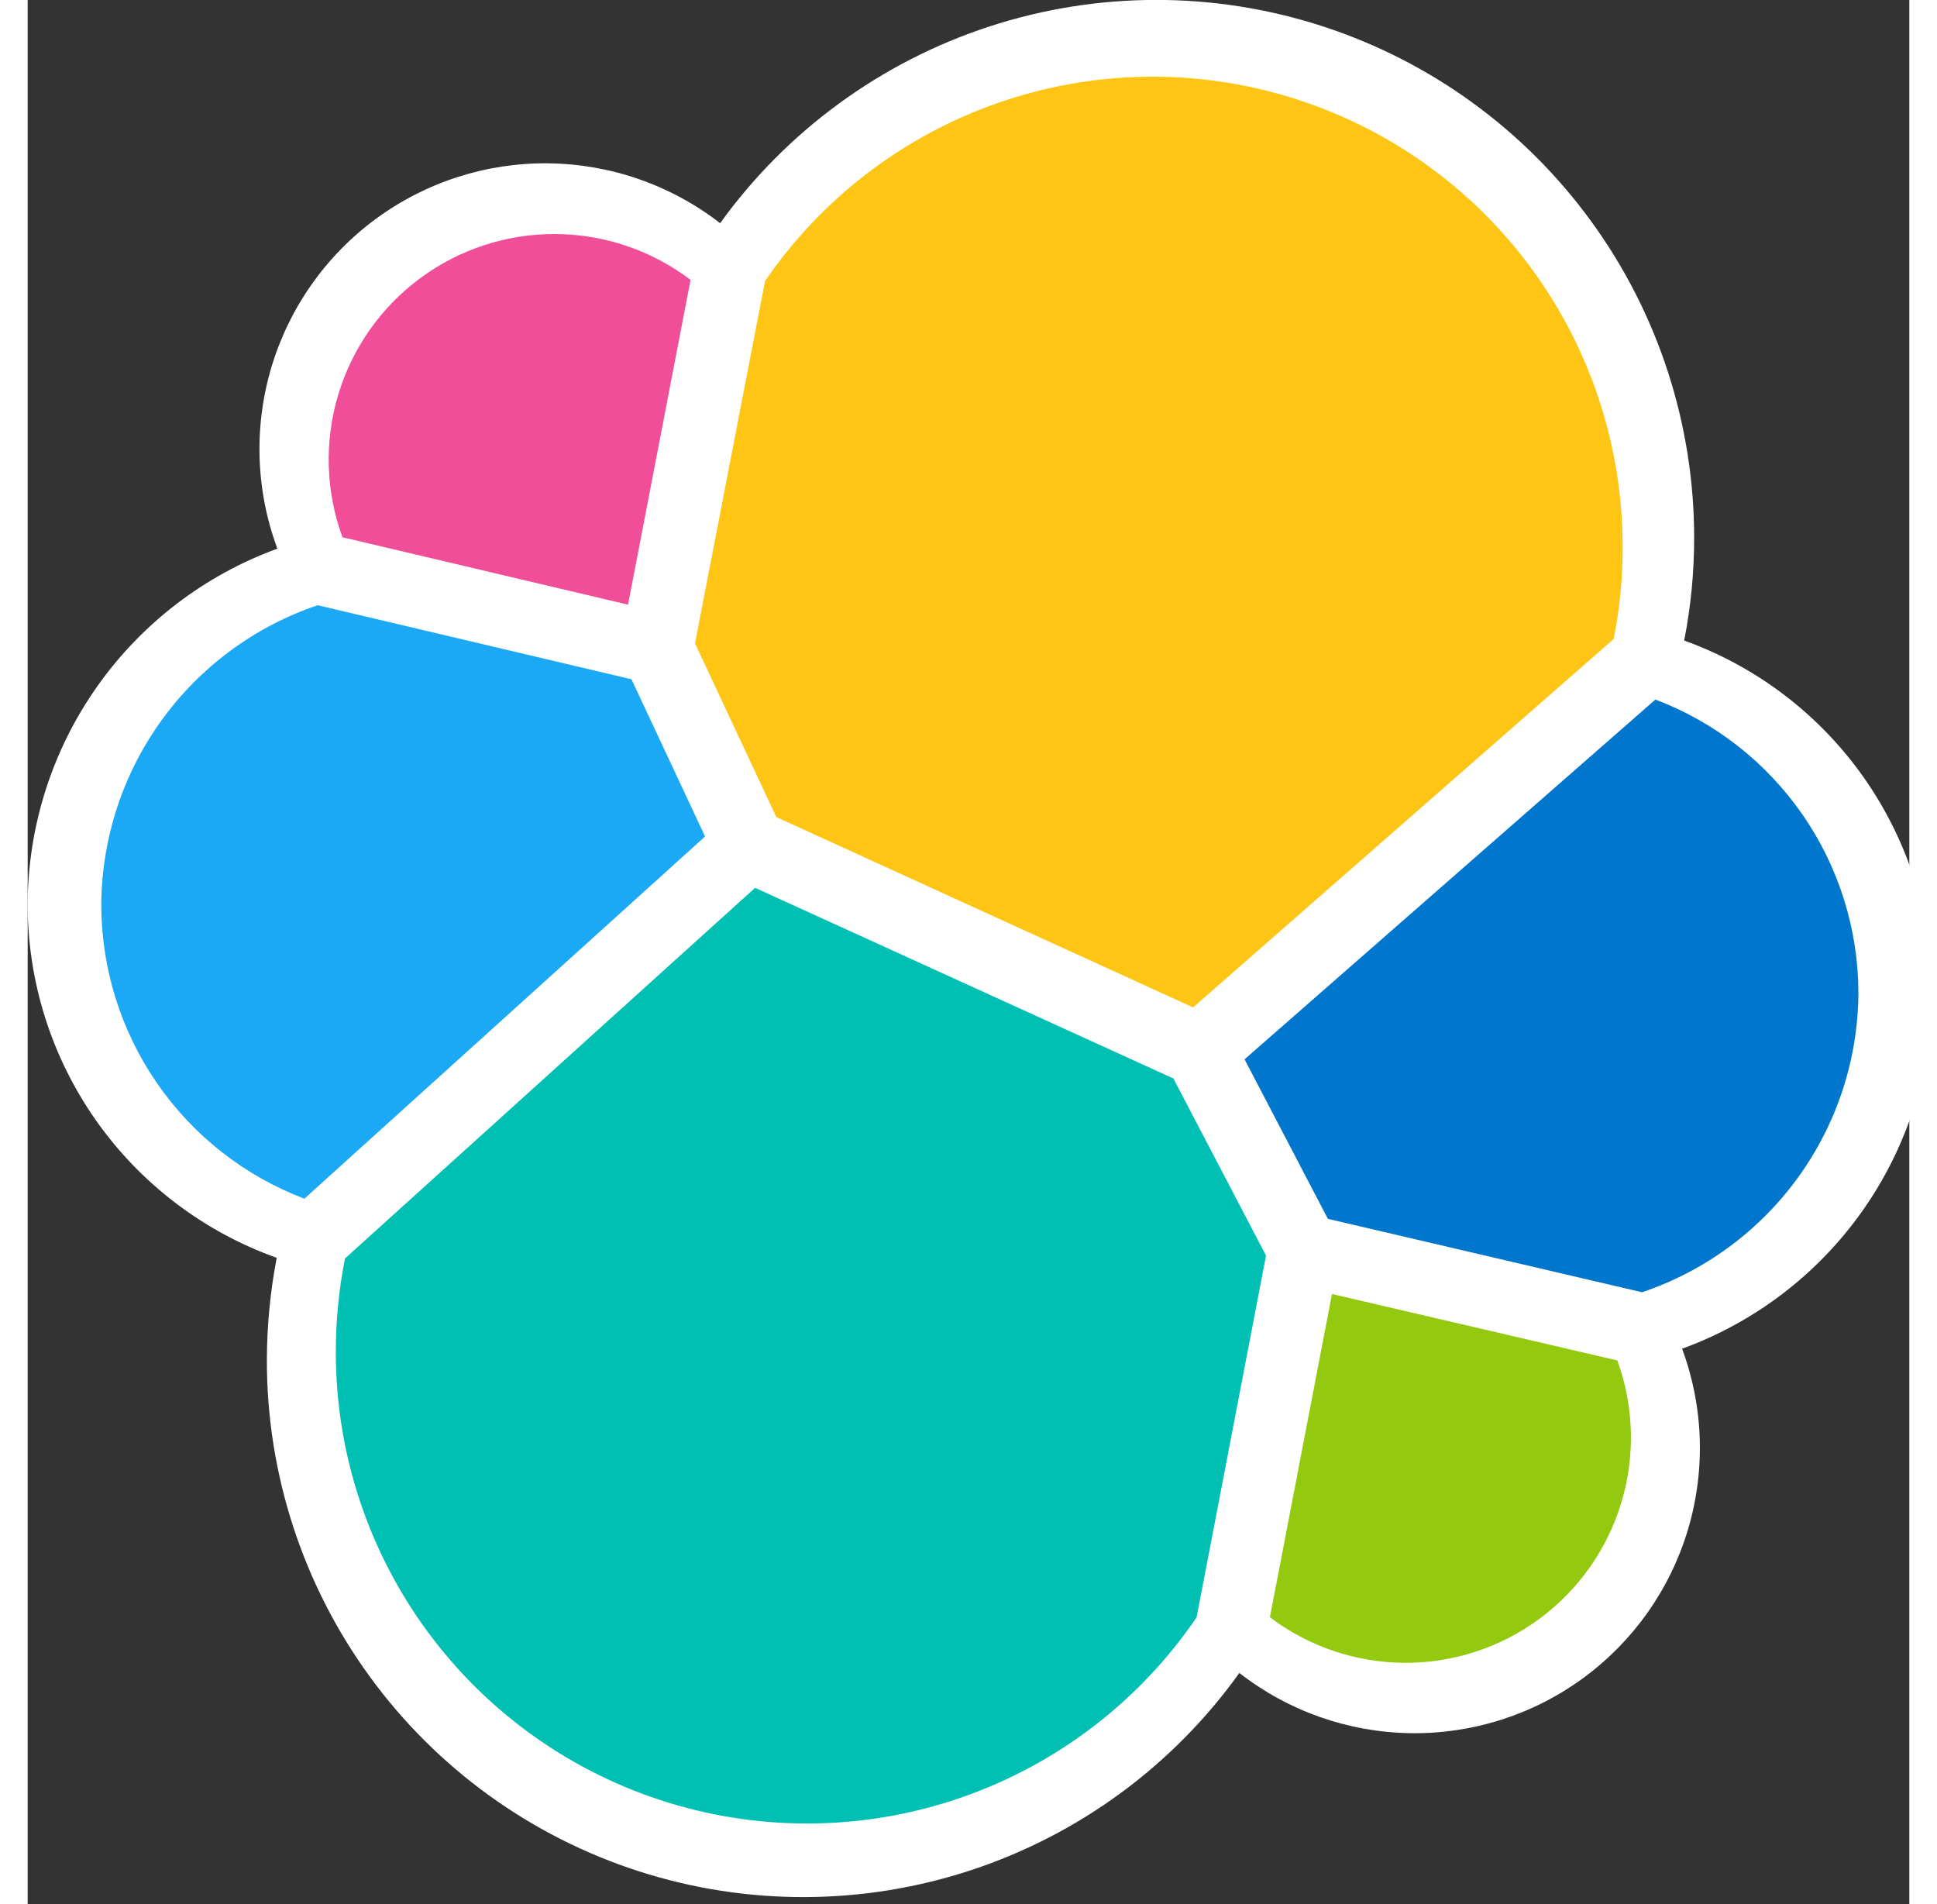 <svg width="175" height="172" viewBox="0 0 170 172" fill="none" xmlns="http://www.w3.org/2000/svg">
<rect x="0" y="0" width="170" height="172" fill="#333333" stroke="none"/>
<g clip-path="url(#clip0_15_21)">
<path d="M172.05 89.79C172.066 82.809 169.924 75.993 165.915 70.277C161.907 64.561 156.229 60.224 149.66 57.86C150.258 54.813 150.559 51.715 150.56 48.61C150.566 38.332 147.312 28.317 141.267 20.004C135.222 11.692 126.697 5.51 116.917 2.349C107.138 -0.813 96.607 -0.792 86.84 2.408C77.073 5.609 68.572 11.824 62.56 20.16C58.125 16.723 52.69 14.825 47.079 14.754C41.468 14.682 35.986 16.441 31.465 19.765C26.944 23.088 23.628 27.794 22.021 33.171C20.415 38.547 20.604 44.301 22.56 49.56C15.975 51.96 10.284 56.319 6.25 62.051C2.217 67.782 0.036 74.612 0 81.62C-0.018 88.626 2.136 95.465 6.165 101.195C10.195 106.926 15.902 111.267 22.5 113.62C21.916 116.666 21.618 119.759 21.61 122.86C21.6 133.126 24.851 143.13 30.894 151.43C36.936 159.729 45.459 165.895 55.232 169.039C65.005 172.182 75.524 172.141 85.272 168.92C95.02 165.7 103.493 159.467 109.47 151.12C113.893 154.566 119.318 156.475 124.924 156.559C130.53 156.643 136.01 154.896 140.533 151.584C145.057 148.271 148.377 143.574 149.989 138.205C151.602 132.835 151.42 127.087 149.47 121.83C156.058 119.434 161.754 115.076 165.789 109.344C169.825 103.612 172.006 96.78 172.04 89.77" fill="white"/>
<path d="M67.64 73.81L105.29 91L143.29 57.72C143.837 54.974 144.109 52.18 144.1 49.38C144.098 40.315 141.195 31.489 135.815 24.192C130.436 16.896 122.863 11.513 114.203 8.831C105.544 6.148 96.254 6.308 87.692 9.286C79.13 12.264 71.746 17.903 66.62 25.38L60.29 58.12L67.64 73.81Z" fill="#FEC514"/>
<path d="M28.67 113.68C28.115 116.469 27.837 119.306 27.84 122.15C27.84 131.253 30.758 140.116 36.166 147.438C41.574 154.761 49.186 160.157 57.886 162.835C66.586 165.513 75.915 165.332 84.504 162.318C93.094 159.305 100.491 153.617 105.61 146.09L111.88 113.42L103.51 97.42L65.72 80.2L28.67 113.68Z" fill="#00BFB3"/>
<path d="M28.44 48.53L54.24 54.62L59.89 25.28C56.381 22.619 52.104 21.166 47.7 21.14C43.297 21.113 39.002 22.513 35.461 25.131C31.92 27.749 29.322 31.444 28.056 35.662C26.79 39.88 26.925 44.395 28.44 48.53Z" fill="#F04E98"/>
<path d="M26.2 54.67C20.539 56.58 15.615 60.207 12.111 65.046C8.607 69.885 6.698 75.696 6.65 81.67C6.646 87.444 8.399 93.082 11.677 97.835C14.955 102.589 19.602 106.232 25 108.28L61.2 75.56L54.55 61.36L26.2 54.67Z" fill="#1BA9F5"/>
<path d="M112.23 146.09C115.734 148.737 120 150.181 124.391 150.204C128.782 150.227 133.063 148.83 136.594 146.22C140.126 143.61 142.718 139.927 143.985 135.722C145.251 131.518 145.123 127.016 143.62 122.89L117.84 116.89L112.23 146.09Z" fill="#93C90E"/>
<path d="M117.47 110.1L145.85 116.73C151.514 114.825 156.442 111.2 159.947 106.359C163.452 101.519 165.358 95.706 165.4 89.73C165.395 83.968 163.638 78.344 160.363 73.604C157.087 68.864 152.448 65.232 147.06 63.19L109.94 95.69L117.47 110.1Z" fill="#0077CC"/>
</g>
<defs>
<clipPath id="clip0_15_21">
<rect width="500" height="171.38" fill="white"/>
</clipPath>
</defs>
</svg>
